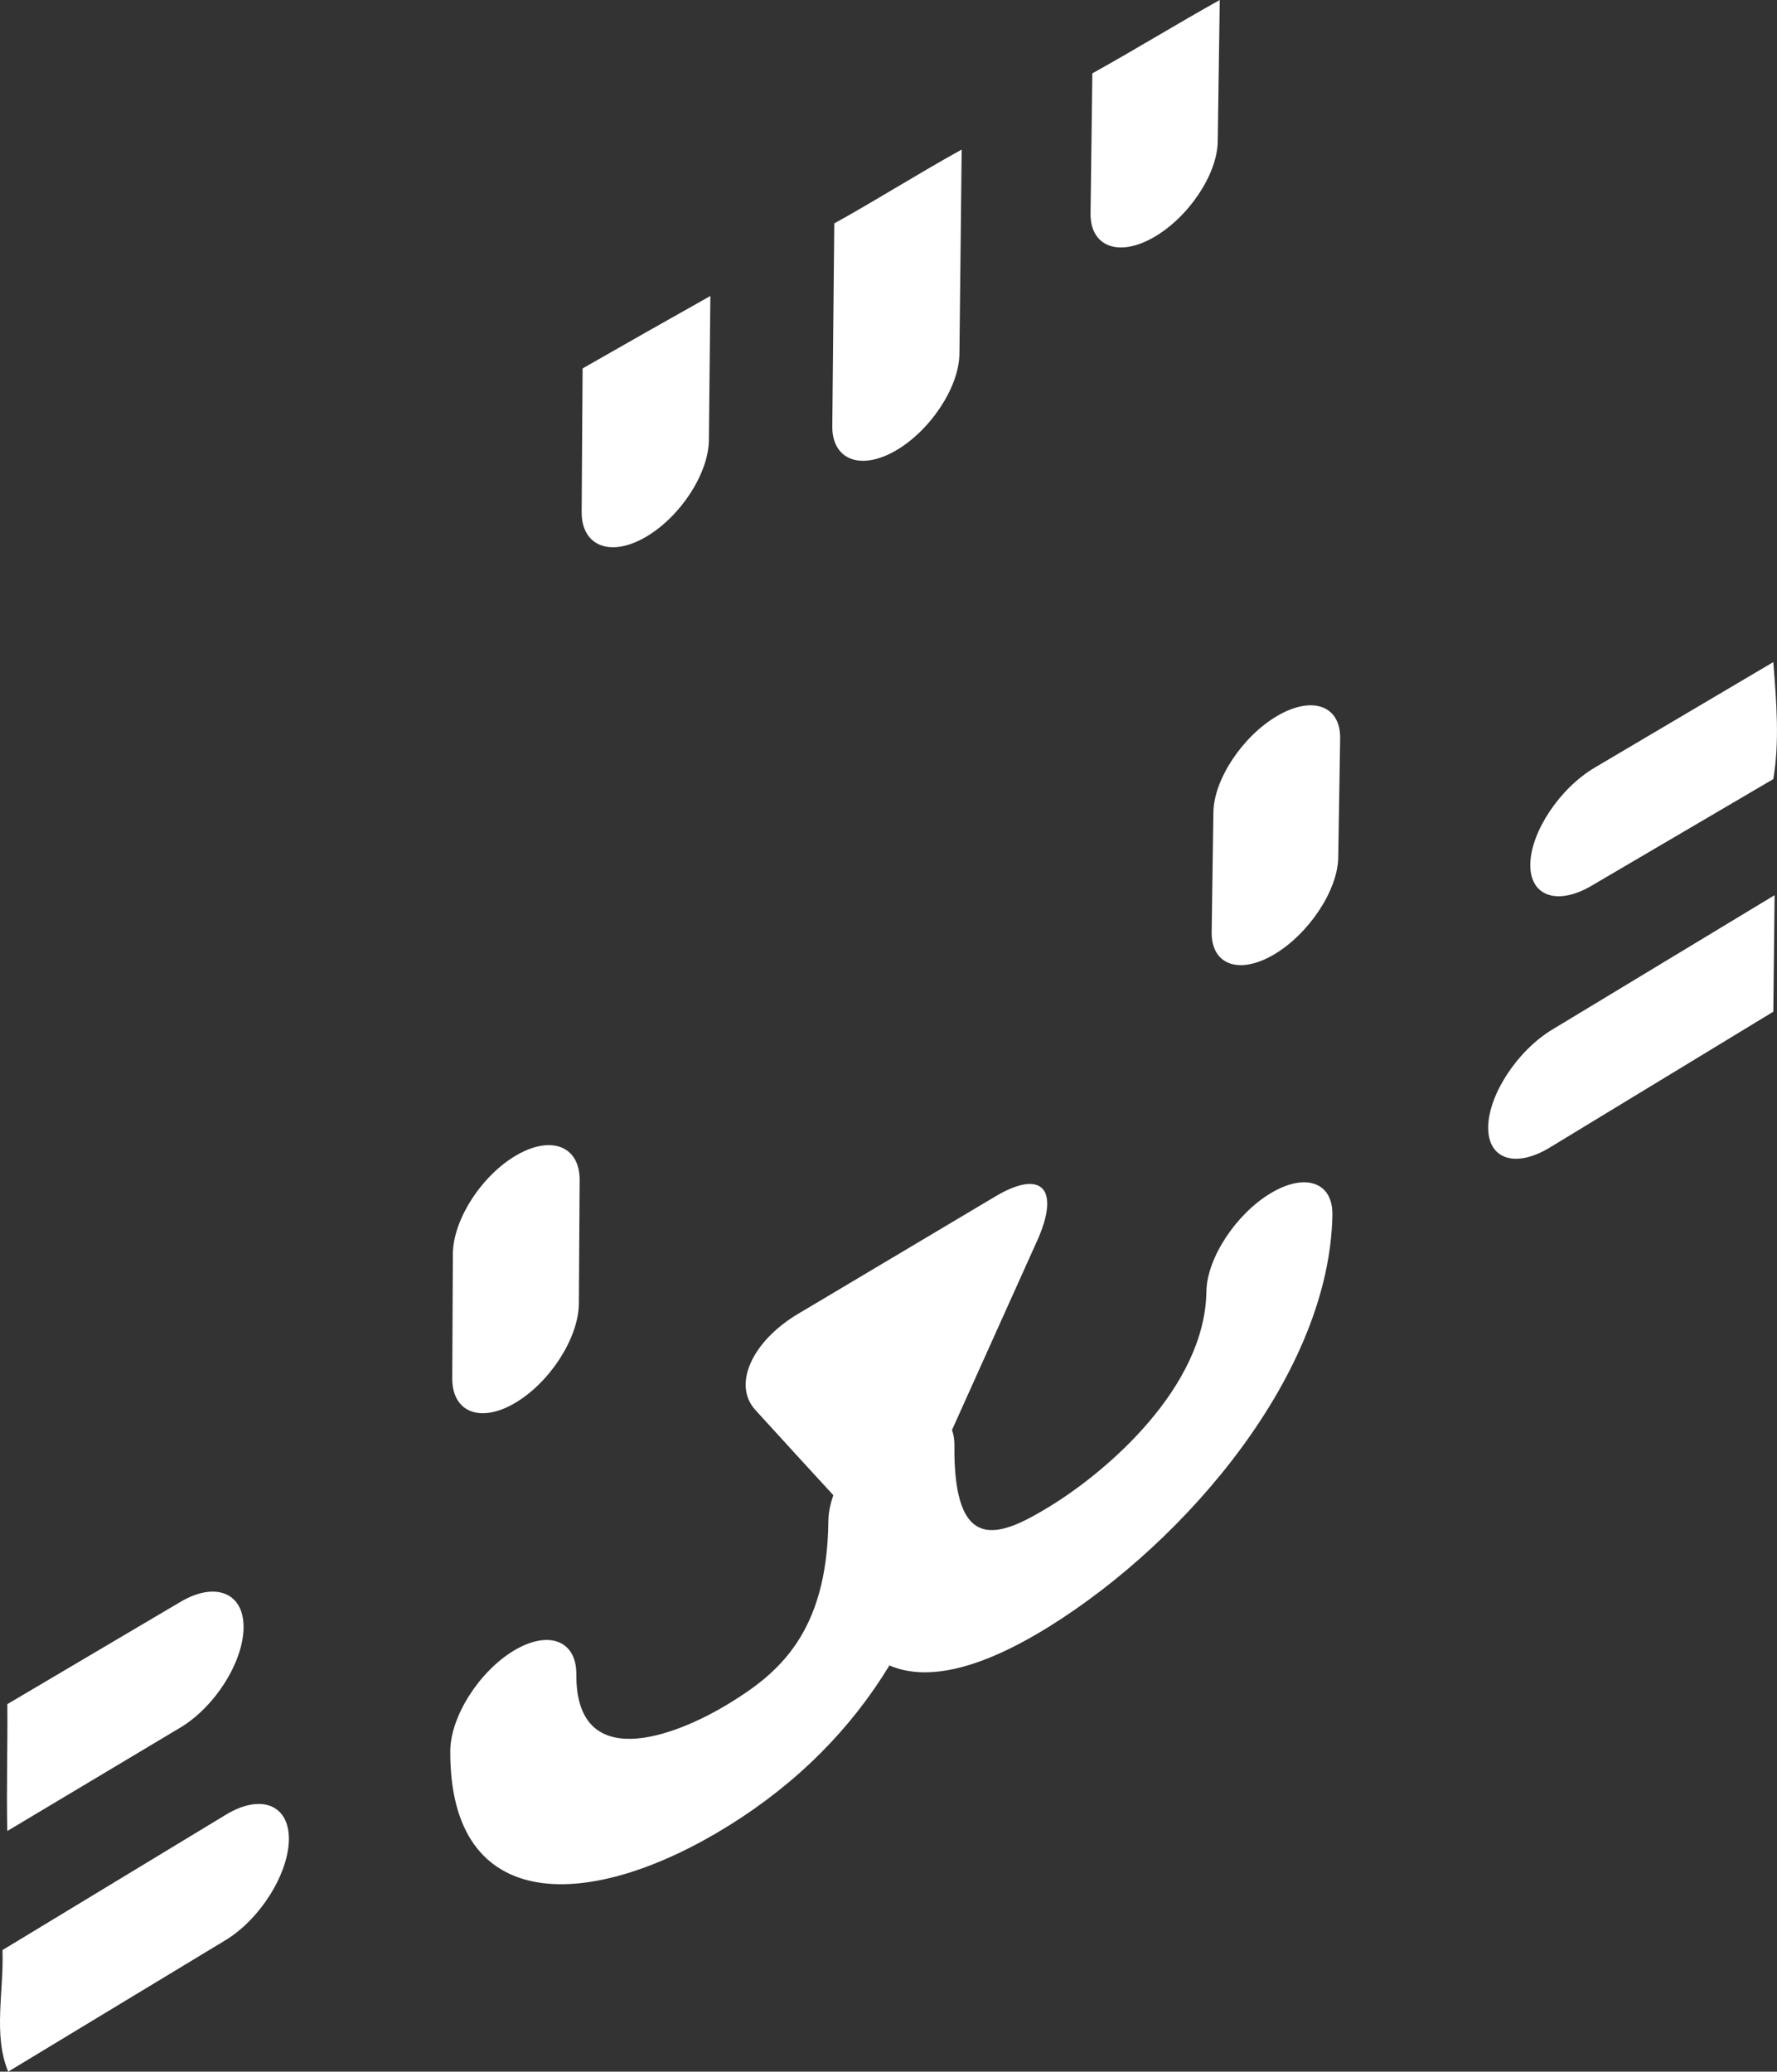 <svg version="1.1" id="图层_1" x="0px" y="0px" width="71.458px" height="83.306px" viewBox="0 0 71.458 83.306" enable-background="new 0 0 71.458 83.306" xml:space="preserve" xmlns="http://www.w3.org/2000/svg" xmlns:xlink="http://www.w3.org/1999/xlink" xmlns:xml="http://www.w3.org/XML/1998/namespace">
  <rect x="0" y="0" width="71.458" height="83.306" fill="#333333" stroke="none"/>
  <path fill="#FFFFFF" d="M0.329,83.306c-0.614-1.485-0.168-3.228-0.23-4.889L9.09,72.97c1.395-0.844,2.531-0.402,2.527,0.981
	c-0.005,1.386-1.148,3.213-2.54,4.063L0.329,83.306z M33.549,8.984l-0.08,8.151c-0.013,1.35,1.125,1.799,2.531,0.997
	c1.405-0.804,2.566-2.557,2.581-3.896l0.091-8.221C36.965,6.954,35.257,8.039,33.549,8.984z M23.428,14.815l-0.038,5.767
	c-0.009,1.366,1.134,1.832,2.54,1.033s2.565-2.561,2.576-3.919l0.06-5.794C26.859,12.862,25.135,13.837,23.428,14.815z M43.926,2.95
	l-0.072,5.628c-0.018,1.333,1.118,1.772,2.524,0.974c1.406-0.798,2.572-2.535,2.59-3.857L49.05,0
	C47.343,0.952,45.634,2.002,43.926,2.95z M9.795,65.433c0.004-1.387-1.137-1.845-2.536-1.019l-6.965,4.114
	c0.018,1.69-0.04,3.424,0,5.101l6.955-4.157C8.646,68.638,9.791,66.82,9.795,65.433z M59.844,45.31
	c-0.023,1.308,1.096,1.681,2.488,0.829l8.978-5.456l0.052-4.686l-8.94,5.404C61.027,42.242,59.868,44.001,59.844,45.31z
	 M61.538,34.746c-0.024,1.304,1.099,1.688,2.495,0.853l7.276-4.27c0.256-1.493,0.128-3.098,0.001-4.705l-7.186,4.246
	C62.727,31.696,61.562,33.441,61.538,34.746z M18.186,55.419l0.025-4.997c0.007-1.374,1.161-3.162,2.563-3.971
	c1.403-0.811,2.543-0.356,2.535,1.009l-0.032,4.969c-0.009,1.366-1.162,3.16-2.56,3.985C19.317,57.241,18.179,56.793,18.186,55.419z
	 M53.891,29.699l-0.077,4.787c-0.021,1.317-1.183,3.07-2.582,3.896c-1.4,0.827-2.527,0.421-2.508-0.905l0.07-4.816
	c0.019-1.326,1.183-3.071,2.586-3.884C52.782,27.966,53.913,28.381,53.891,29.699z M51.085,47.99
	c-1.396,0.843-2.553,2.616-2.572,3.942c-0.056,3.853-3.991,7.227-6.268,8.625c-2.024,1.244-3.917,2.045-3.866-2.468
	c0.002-0.227-0.038-0.416-0.096-0.587c0.952-2.122,2.279-5.072,3.129-6.955l0.286-0.634c0.954-2.106,0.205-2.918-1.667-1.804
	l-0.562,0.334c-1.872,1.114-4.934,2.938-6.807,4.052l-0.562,0.333c-1.872,1.115-2.648,2.858-1.726,3.869l0.277,0.304
	c0.772,0.849,1.957,2.142,2.86,3.125c-0.125,0.361-0.198,0.715-0.201,1.044c-0.044,4.539-2.072,6.152-3.969,7.316
	c-2.277,1.399-6.191,2.816-6.165-1.156c0.009-1.368-1.125-1.793-2.521-0.95c-1.394,0.842-2.541,2.655-2.548,4.029
	c-0.033,6.623,5.634,6.463,11.192,3.009c2.779-1.727,4.935-3.919,6.467-6.448c1.5,0.649,3.637,0.17,6.417-1.557
	c5.558-3.454,11.293-10.22,11.396-16.563C53.602,47.534,52.479,47.146,51.085,47.99z" class="color c1"/>
</svg>
